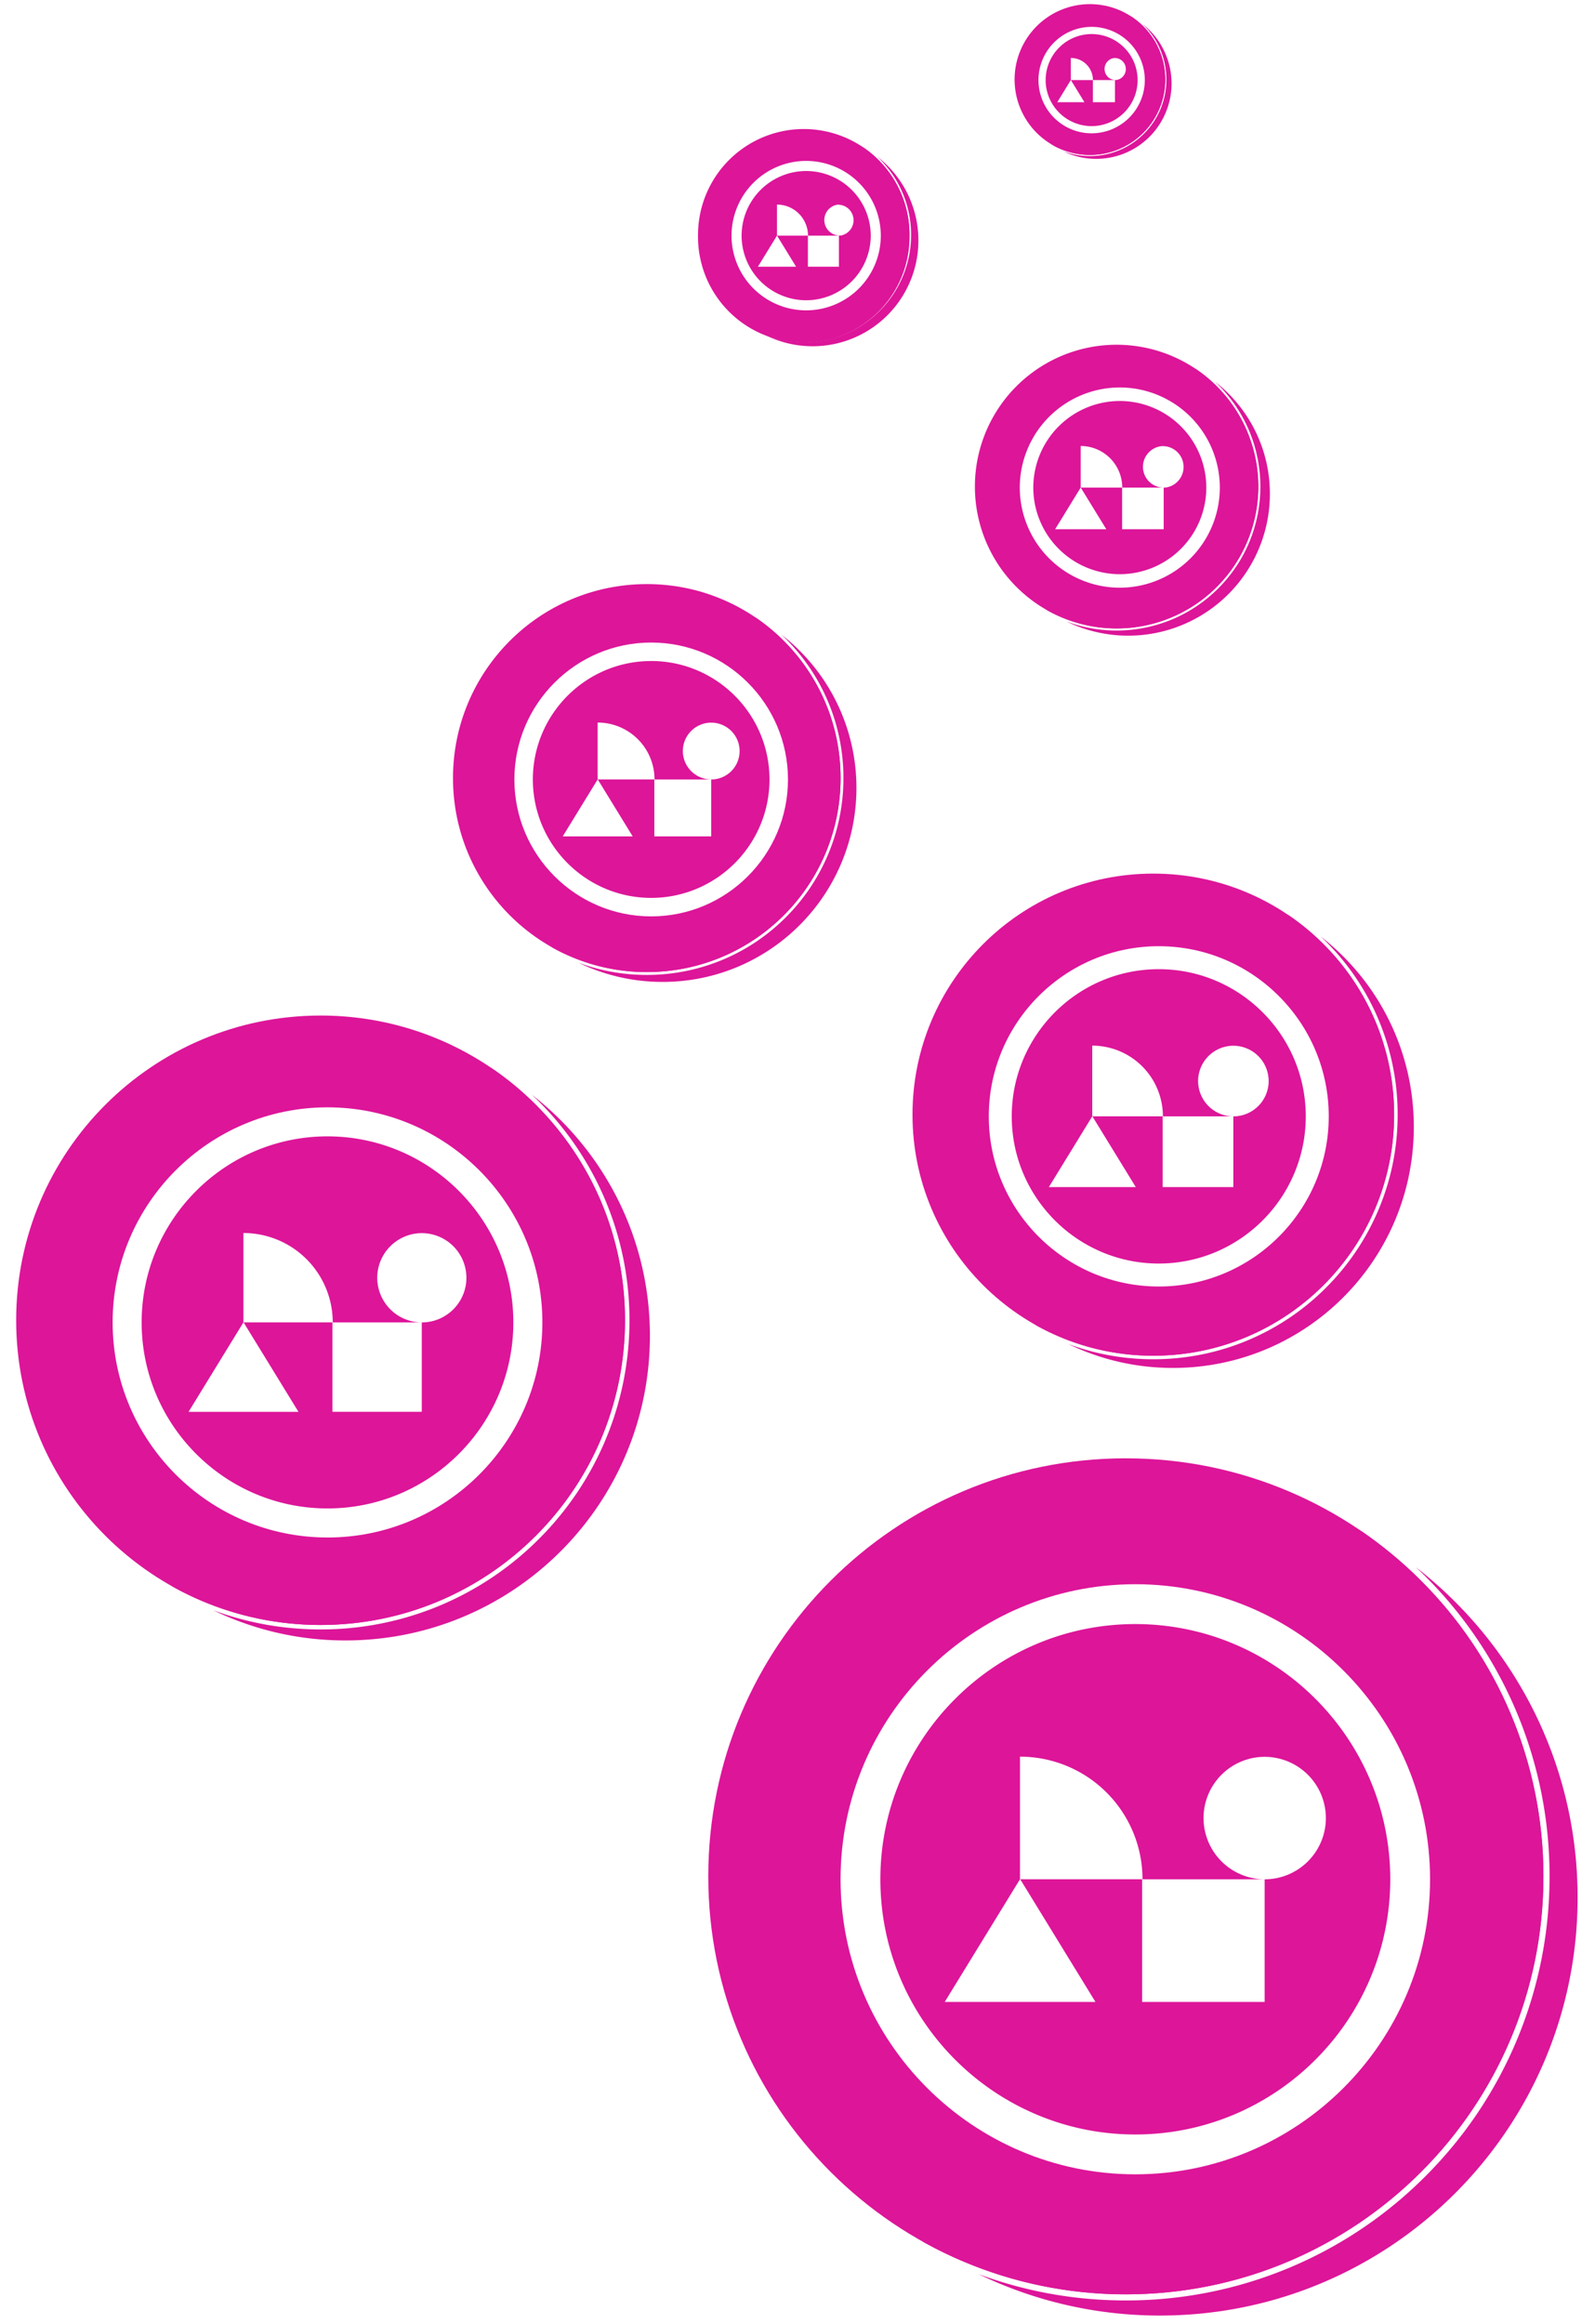 <svg xmlns="http://www.w3.org/2000/svg" fill="none" viewBox="0 0 94 138"><g fill="#DD1599"><path d="M31.616 65.015a18.294 18.294 0 0 1 5.785 13.378 18.294 18.294 0 0 1-5.375 12.981 18.286 18.286 0 0 1-12.977 5.377c-2.2 0-4.343-.384-6.381-1.14a18.005 18.005 0 0 0 7.862 1.793c9.99 0 18.087-8.1 18.087-18.093 0-5.813-2.74-10.986-7-14.296Z"/><path d="M37.137 78.393c0-6.187-3.105-11.648-7.841-14.912a17.99 17.99 0 0 0-8.766-2.264c-9.99 0-18.088 8.1-18.088 18.094 0 6.187 3.105 11.648 7.841 14.911a17.991 17.991 0 0 0 8.766 2.264c9.99 0 18.088-8.1 18.088-18.093Zm-31.518.918c0-3.985 1.55-7.73 4.367-10.546a14.81 14.81 0 0 1 10.543-4.37c3.982 0 7.727 1.552 10.542 4.37A14.819 14.819 0 0 1 35.44 79.31c0 3.983-1.551 7.73-4.368 10.546a14.81 14.81 0 0 1-10.542 4.368 14.808 14.808 0 0 1-10.543-4.368A14.82 14.82 0 0 1 5.62 79.31Z"/><path d="M19.05 60.3C9.06 60.3.961 68.4.961 78.392S9.06 96.486 19.049 96.486c9.99 0 18.088-8.1 18.088-18.093s-8.098-18.094-18.088-18.094Zm.41 30.992c-7.04 0-12.768-5.73-12.768-12.772S12.42 65.75 19.46 65.75c7.04 0 12.767 5.729 12.767 12.771 0 7.043-5.727 12.772-12.767 12.772Z"/><path d="M19.46 67.474c-6.09 0-11.044 4.955-11.044 11.046 0 6.091 4.954 11.047 11.043 11.047 6.09 0 11.043-4.956 11.043-11.047 0-6.09-4.954-11.046-11.043-11.046Zm5.601 16.355h-5.307V78.52h-5.28l3.26 5.31h-6.53l3.26-5.31v-5.307a5.308 5.308 0 0 1 5.307 5.308h5.29v5.31-.002Zm.29-5.323a2.653 2.653 0 0 1-2.92-2.923 2.655 2.655 0 0 1 2.345-2.347 2.653 2.653 0 0 1 2.922 2.923 2.656 2.656 0 0 1-2.346 2.347ZM78.469 55.602a14.472 14.472 0 0 1 4.577 10.583c0 1.961-.384 3.863-1.142 5.653a14.47 14.47 0 0 1-3.11 4.616 14.465 14.465 0 0 1-10.266 4.254 14.44 14.44 0 0 1-5.049-.903c1.881.91 3.99 1.419 6.22 1.419 7.902 0 14.308-6.408 14.308-14.313 0-4.598-2.168-8.69-5.538-11.309Z"/><path d="M82.836 66.185c0-4.894-2.456-9.214-6.203-11.796A14.232 14.232 0 0 0 69.7 52.6c-7.902 0-14.308 6.407-14.308 14.312 0 4.894 2.456 9.214 6.202 11.796a14.232 14.232 0 0 0 6.935 1.791c7.902 0 14.308-6.408 14.308-14.313Zm-24.933.726a11.72 11.72 0 0 1 3.455-8.343 11.715 11.715 0 0 1 8.34-3.456c3.15 0 6.113 1.228 8.34 3.456a11.723 11.723 0 0 1 3.455 8.343c0 3.151-1.227 6.115-3.455 8.343a11.715 11.715 0 0 1-8.34 3.456c-3.15 0-6.112-1.228-8.34-3.456a11.722 11.722 0 0 1-3.455-8.343Z"/><path d="M68.527 51.872c-7.902 0-14.308 6.408-14.308 14.313s6.406 14.313 14.308 14.313c7.903 0 14.308-6.408 14.308-14.313S76.43 51.872 68.528 51.872Zm.325 24.517c-5.57 0-10.1-4.532-10.1-10.103 0-5.57 4.53-10.103 10.1-10.103 5.569 0 10.1 4.532 10.1 10.103 0 5.57-4.531 10.103-10.1 10.103Z"/><path d="M68.852 57.547c-4.817 0-8.736 3.92-8.736 8.739 0 4.818 3.919 8.739 8.736 8.739s8.735-3.92 8.735-8.74c0-4.817-3.918-8.738-8.735-8.738Zm4.431 12.938h-4.198v-4.2h-4.177l2.578 4.2h-5.164l2.578-4.2v-4.198a4.199 4.199 0 0 1 4.198 4.2h4.185v4.2-.002Zm.23-4.21a2.099 2.099 0 0 1-2.311-2.313 2.1 2.1 0 0 1 1.856-1.856 2.098 2.098 0 0 1 2.311 2.312 2.1 2.1 0 0 1-1.856 1.856ZM84.135 93.06a25.097 25.097 0 0 1 7.936 18.351 25.09 25.09 0 0 1-7.373 17.807 25.087 25.087 0 0 1-17.801 7.376c-3.02 0-5.96-.527-8.755-1.565a24.707 24.707 0 0 0 10.785 2.461c13.703 0 24.812-11.113 24.812-24.82 0-7.974-3.76-15.07-9.604-19.61Z"/><path d="M91.708 111.411c0-8.487-4.26-15.978-10.756-20.455a24.68 24.68 0 0 0-12.025-3.106c-13.703 0-24.812 11.112-24.812 24.82 0 8.487 4.26 15.978 10.756 20.455a24.681 24.681 0 0 0 12.025 3.106c13.703 0 24.812-11.112 24.812-24.82Zm-43.235 1.259a20.323 20.323 0 0 1 5.99-14.467c3.864-3.865 9-5.993 14.462-5.993 5.463 0 10.6 2.128 14.462 5.993a20.327 20.327 0 0 1 5.991 14.467 20.323 20.323 0 0 1-5.99 14.466 20.314 20.314 0 0 1-14.463 5.993c-5.462 0-10.6-2.128-14.461-5.993a20.327 20.327 0 0 1-5.991-14.466Z"/><path d="M66.896 86.59c-13.703 0-24.811 11.113-24.811 24.821 0 13.707 11.108 24.819 24.811 24.819s24.812-11.112 24.812-24.819c0-13.708-11.109-24.82-24.812-24.82Zm.563 42.514c-9.657 0-17.514-7.858-17.514-17.519 0-9.66 7.857-17.519 17.514-17.519s17.513 7.859 17.513 17.519c0 9.661-7.856 17.519-17.513 17.519Z"/><path d="M67.458 96.432c-8.352 0-15.148 6.798-15.148 15.153 0 8.356 6.796 15.154 15.148 15.154 8.353 0 15.149-6.798 15.149-15.154 0-8.355-6.796-15.153-15.149-15.153Zm7.685 22.436h-7.28v-7.283H60.62l4.47 7.283h-8.955l4.471-7.283v-7.28a7.28 7.28 0 0 1 7.28 7.282h7.257v7.282-.001Zm.398-7.302a3.64 3.64 0 0 1-4.007-4.01 3.641 3.641 0 0 1 3.218-3.219 3.64 3.64 0 0 1 4.008 4.009 3.644 3.644 0 0 1-3.219 3.22ZM46.432 37.684a11.647 11.647 0 0 1 3.683 8.517 11.648 11.648 0 0 1-3.422 8.264 11.642 11.642 0 0 1-8.262 3.423c-1.401 0-2.765-.245-4.063-.727a11.462 11.462 0 0 0 5.006 1.142c6.36 0 11.514-5.157 11.514-11.518a11.5 11.5 0 0 0-4.456-9.101Z"/><path d="M49.946 46.2c0-3.939-1.977-7.415-4.992-9.493a11.453 11.453 0 0 0-5.58-1.441c-6.36 0-11.515 5.157-11.515 11.518 0 3.94 1.976 7.416 4.991 9.493a11.453 11.453 0 0 0 5.581 1.442c6.36 0 11.515-5.157 11.515-11.519Zm-20.065.584c0-2.536.987-4.92 2.78-6.714a9.428 9.428 0 0 1 6.712-2.78c2.535 0 4.92.987 6.712 2.78a9.434 9.434 0 0 1 2.78 6.714c0 2.536-.987 4.921-2.78 6.714a9.428 9.428 0 0 1-6.712 2.781 9.427 9.427 0 0 1-6.712-2.78 9.434 9.434 0 0 1-2.78-6.715Z"/><path d="M38.431 34.682c-6.36 0-11.515 5.157-11.515 11.519 0 6.361 5.156 11.518 11.515 11.518 6.36 0 11.515-5.157 11.515-11.518 0-6.362-5.155-11.52-11.515-11.52Zm.261 19.73c-4.481 0-8.128-3.647-8.128-8.13 0-4.484 3.647-8.13 8.128-8.13 4.482 0 8.128 3.646 8.128 8.13 0 4.483-3.646 8.13-8.128 8.13Z"/><path d="M38.692 39.25c-3.877 0-7.03 3.154-7.03 7.032s3.154 7.032 7.03 7.032c3.877 0 7.03-3.154 7.03-7.032s-3.154-7.033-7.03-7.033Zm3.566 10.411H38.88v-3.38h-3.362l2.075 3.38h-4.156l2.075-3.38v-3.378a3.379 3.379 0 0 1 3.379 3.38h3.367v3.38-.002Zm.185-3.389a1.69 1.69 0 0 1-1.86-1.86 1.69 1.69 0 0 1 1.494-1.494 1.689 1.689 0 0 1 1.86 1.86 1.69 1.69 0 0 1-1.494 1.495ZM72.196 22.666a8.517 8.517 0 0 1 2.693 6.227 8.517 8.517 0 0 1-2.502 6.042 8.512 8.512 0 0 1-6.04 2.503 8.498 8.498 0 0 1-2.971-.53 8.42 8.42 0 0 0 12.079-7.587 8.408 8.408 0 0 0-3.259-6.655Z"/><path d="M74.766 28.893a8.414 8.414 0 0 0-3.65-6.94 8.42 8.42 0 0 0-12.5 7.368 8.414 8.414 0 0 0 3.65 6.94 8.42 8.42 0 0 0 12.5-7.368Zm-14.671.427c0-1.854.721-3.598 2.032-4.909a6.893 6.893 0 0 1 4.908-2.033c1.853 0 3.597.722 4.907 2.033a6.898 6.898 0 0 1 2.033 4.91 6.897 6.897 0 0 1-2.033 4.908 6.893 6.893 0 0 1-4.907 2.034 6.893 6.893 0 0 1-4.907-2.034 6.898 6.898 0 0 1-2.033-4.909Z"/><path d="M66.346 20.47a8.42 8.42 0 0 0-8.419 8.422 8.42 8.42 0 0 0 8.42 8.422 8.42 8.42 0 0 0 8.419-8.422 8.42 8.42 0 0 0-8.42-8.422Zm.191 14.426a5.95 5.95 0 0 1-5.943-5.944 5.95 5.95 0 0 1 5.943-5.945 5.95 5.95 0 0 1 5.943 5.945 5.95 5.95 0 0 1-5.943 5.944Z"/><path d="M66.537 23.81a5.147 5.147 0 0 0-5.14 5.143 5.147 5.147 0 0 0 5.14 5.141 5.147 5.147 0 0 0 5.14-5.142 5.147 5.147 0 0 0-5.14-5.142Zm2.608 7.614h-2.47v-2.471h-2.458l1.517 2.47h-3.039l1.517-2.47v-2.471a2.47 2.47 0 0 1 2.47 2.471h2.463v2.471Zm.135-2.478a1.235 1.235 0 0 1-1.36-1.36c.06-.572.52-1.032 1.092-1.093a1.235 1.235 0 0 1 .268 2.453ZM52.125 9.3a6.355 6.355 0 0 1 2.01 4.647 6.356 6.356 0 0 1-1.867 4.51 6.353 6.353 0 0 1-4.509 1.868 6.343 6.343 0 0 1-2.217-.396A6.284 6.284 0 0 0 52.124 9.3Z"/><path d="M54.042 13.947a6.28 6.28 0 0 0-2.724-5.18 6.284 6.284 0 0 0-6.605 10.679 6.284 6.284 0 0 0 9.328-5.499Zm-10.949.32c0-1.385.54-2.686 1.517-3.664a5.145 5.145 0 0 1 3.663-1.518c1.383 0 2.684.539 3.662 1.518a5.148 5.148 0 0 1 1.517 3.663 5.147 5.147 0 0 1-1.517 3.664 5.144 5.144 0 0 1-3.662 1.517 5.144 5.144 0 0 1-3.663-1.517 5.148 5.148 0 0 1-1.517-3.664Z"/><path d="M47.759 7.662a6.284 6.284 0 0 0-6.283 6.285 6.284 6.284 0 1 0 12.566 0 6.284 6.284 0 0 0-6.283-6.285Zm.142 10.766a4.44 4.44 0 0 1-4.435-4.436 4.44 4.44 0 0 1 4.435-4.437 4.44 4.44 0 0 1 4.435 4.437 4.44 4.44 0 0 1-4.435 4.436Z"/><path d="M47.901 10.154a3.841 3.841 0 0 0-3.836 3.838 3.841 3.841 0 0 0 3.836 3.837 3.841 3.841 0 0 0 3.837-3.837 3.841 3.841 0 0 0-3.837-3.838Zm1.946 5.682h-1.843v-1.844H46.17l1.132 1.844h-2.268l1.132-1.844v-1.844c1.018 0 1.844.825 1.844 1.844h1.837v1.844Zm.101-1.85a.922.922 0 0 1-.2-1.83.922.922 0 0 1 .2 1.83ZM67.872 1.413l.102.098a4.525 4.525 0 0 1 1.33 3.213 4.514 4.514 0 0 1-1.33 3.212 4.524 4.524 0 0 1-3.212 1.33 4.517 4.517 0 0 1-1.579-.282 4.476 4.476 0 0 0 4.689-7.57Z"/><path d="M69.238 4.724a4.473 4.473 0 0 0-1.94-3.69 4.476 4.476 0 0 0-4.705 7.607 4.476 4.476 0 0 0 6.645-3.917Zm-7.8.227c0-.986.385-1.913 1.082-2.61a3.665 3.665 0 0 1 2.608-1.08c.986 0 1.912.383 2.61 1.08a3.667 3.667 0 0 1 1.08 2.61c0 .985-.384 1.913-1.08 2.61a3.665 3.665 0 0 1-2.61 1.08 3.664 3.664 0 0 1-2.608-1.08 3.667 3.667 0 0 1-1.081-2.61Z"/><path d="M64.762.246a4.476 4.476 0 0 0-4.476 4.478A4.476 4.476 0 1 0 64.762.246Zm.102 7.67a3.163 3.163 0 0 1-3.16-3.16 3.163 3.163 0 0 1 3.16-3.161 3.163 3.163 0 0 1 3.159 3.16 3.163 3.163 0 0 1-3.16 3.16Z"/><path d="M64.864 2.022a2.736 2.736 0 0 0-2.733 2.733 2.736 2.736 0 0 0 2.733 2.734 2.736 2.736 0 0 0 2.732-2.734 2.736 2.736 0 0 0-2.733-2.733Zm1.386 4.047h-1.314V4.755H63.63l.806 1.314h-1.615l.806-1.314V3.442c.726 0 1.314.588 1.314 1.314h1.309v1.313Zm.072-1.317a.657.657 0 0 1-.143-1.304.656.656 0 0 1 .143 1.304Z"/></g></svg>

